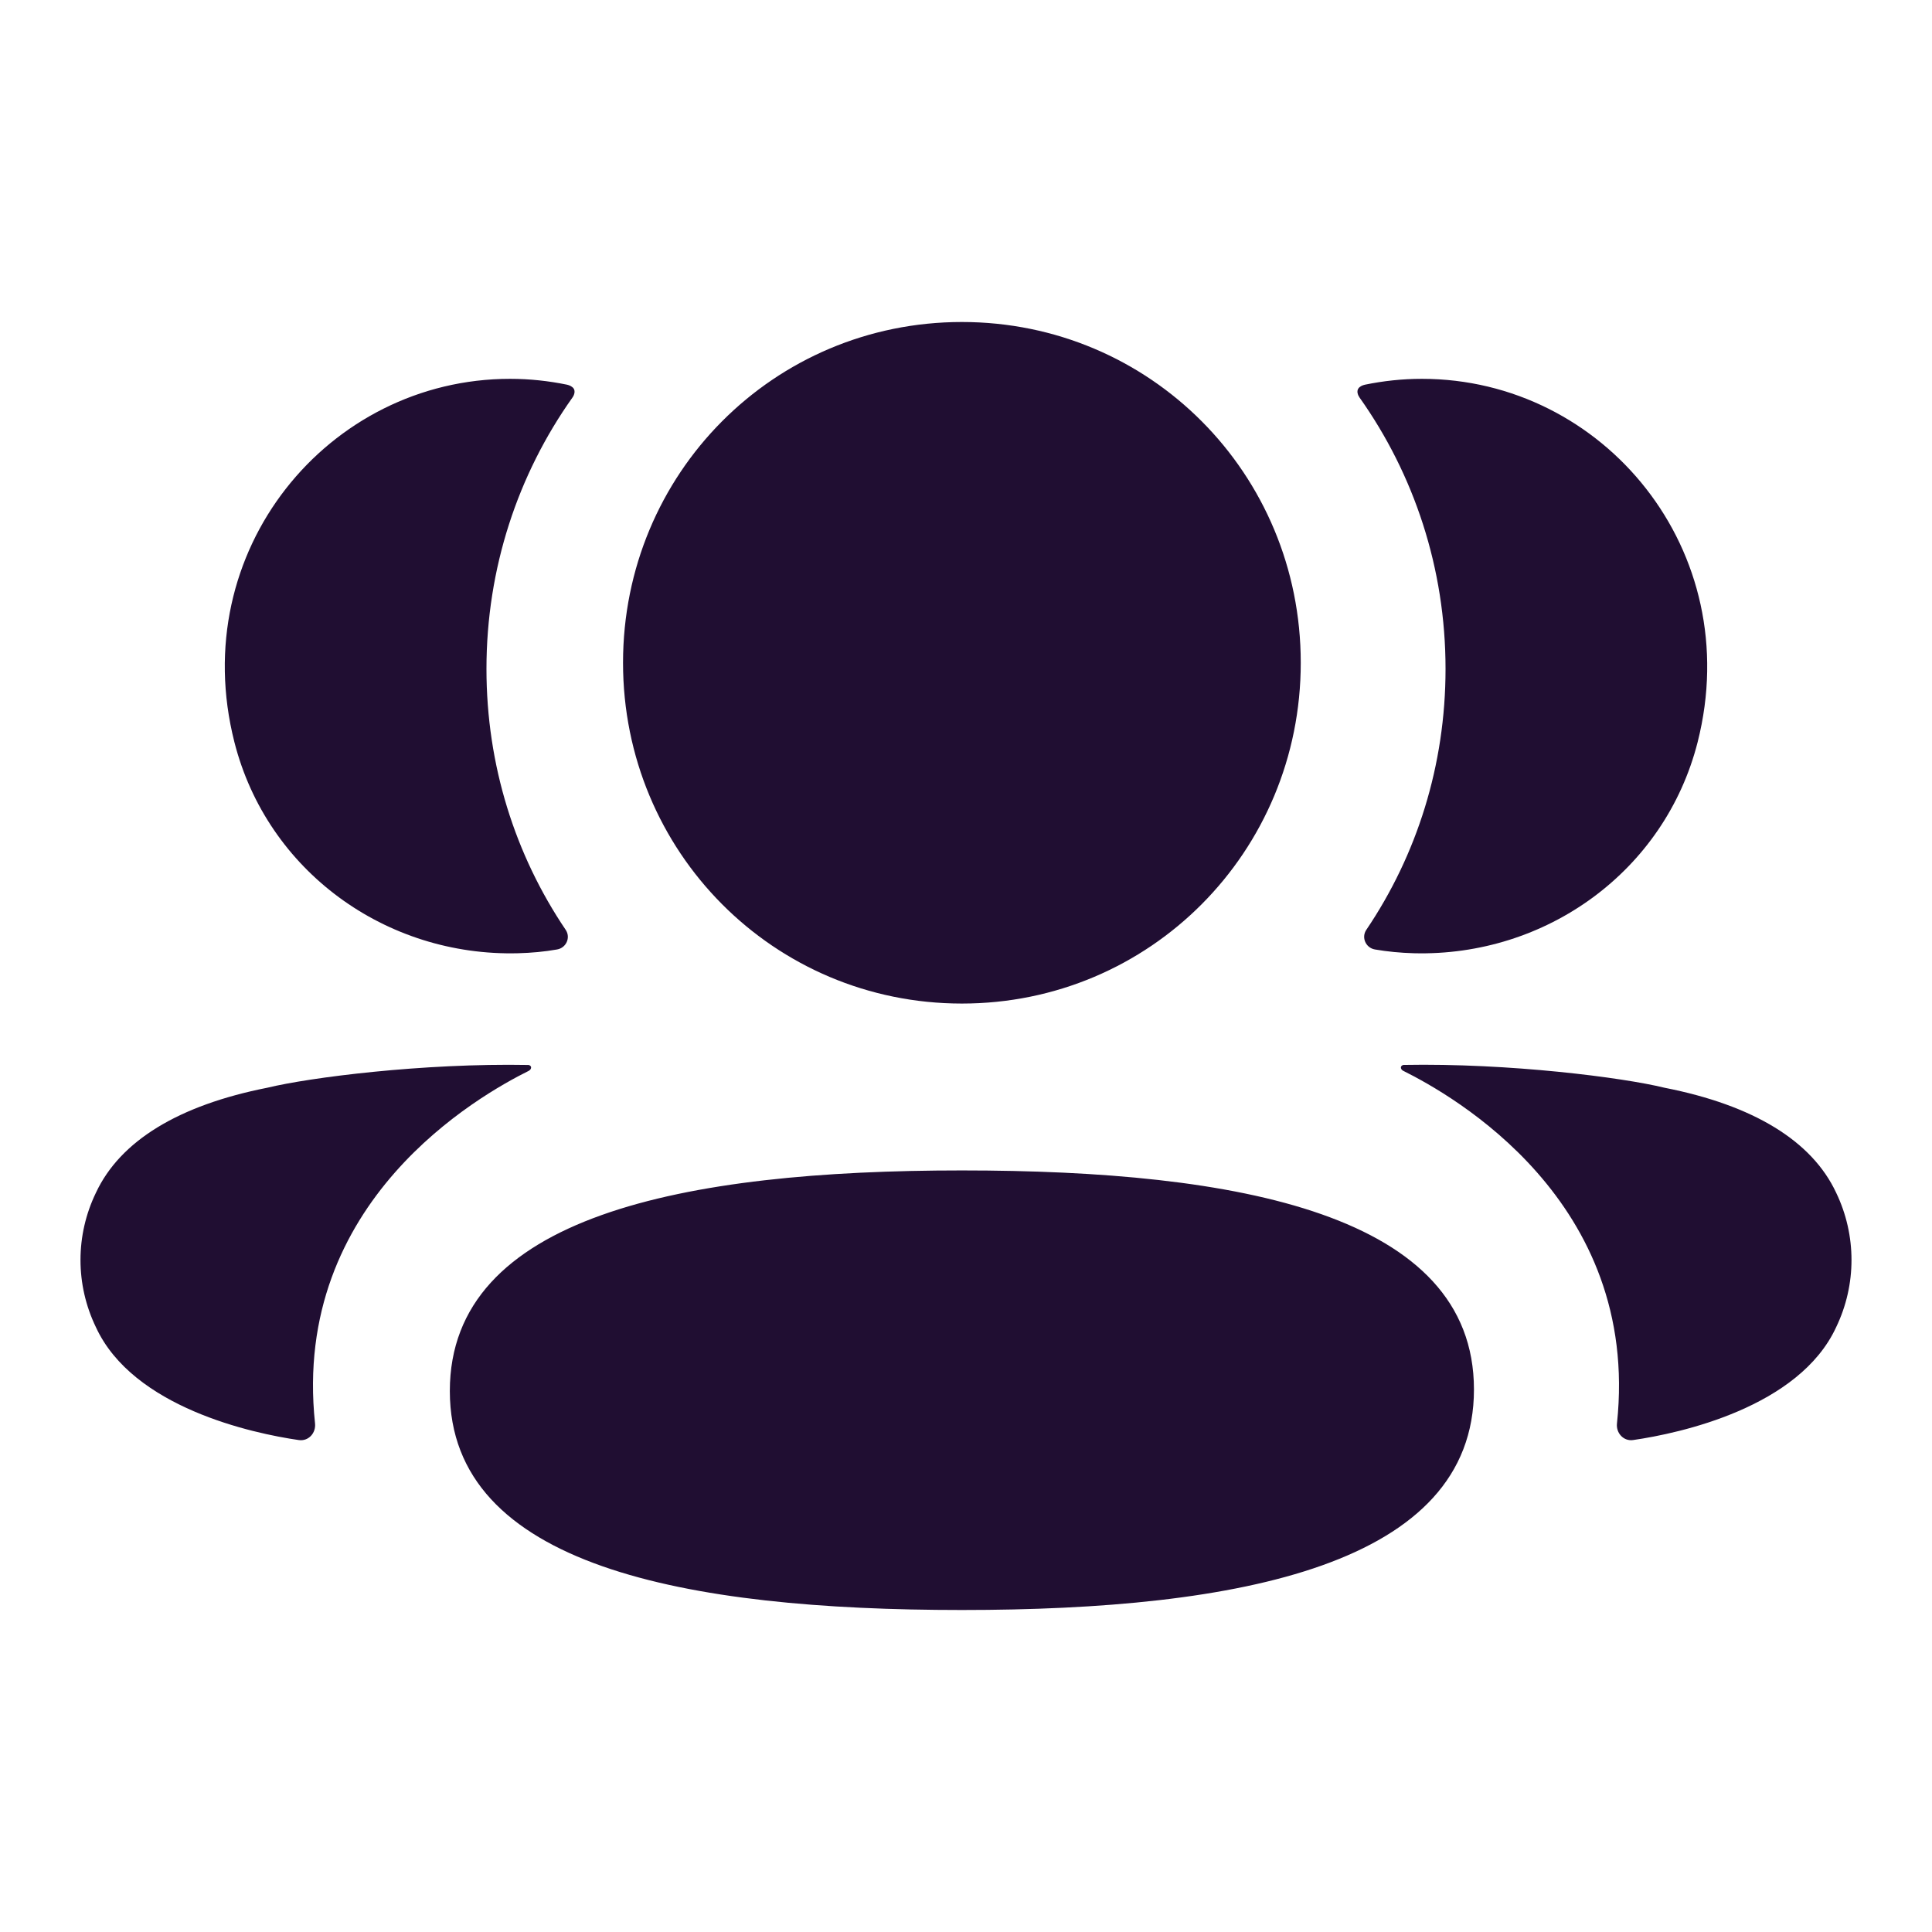 <svg width="48" height="48" viewBox="0 0 48 48" fill="none" xmlns="http://www.w3.org/2000/svg">
<path d="M23.898 29.079C30.76 29.079 36.62 30.167 36.62 34.521C36.62 38.872 30.798 40 23.898 40C17.036 40 11.176 38.912 11.176 34.56C11.176 30.207 16.998 29.079 23.898 29.079ZM34.87 26.458C37.494 26.409 40.314 26.769 41.356 27.025C43.565 27.459 45.017 28.345 45.619 29.633C46.127 30.691 46.127 31.917 45.619 32.973C44.698 34.97 41.731 35.611 40.577 35.777C40.339 35.813 40.148 35.606 40.173 35.367C40.762 29.831 36.075 27.207 34.863 26.604C34.811 26.577 34.8 26.535 34.806 26.51C34.809 26.492 34.831 26.463 34.87 26.458ZM12.637 26.454L13.131 26.459C13.171 26.464 13.19 26.493 13.194 26.509C13.199 26.536 13.188 26.576 13.138 26.604C11.924 27.208 7.238 29.832 7.827 35.365C7.852 35.607 7.662 35.812 7.424 35.778C6.271 35.612 3.303 34.971 2.383 32.974C1.872 31.916 1.872 30.691 2.383 29.634C2.985 28.346 4.435 27.46 6.643 27.024C7.687 26.77 10.506 26.41 13.131 26.459L12.637 26.454ZM23.898 8C28.57 8 32.317 11.764 32.317 16.466C32.317 21.165 28.57 24.933 23.898 24.933C19.226 24.933 15.479 21.165 15.479 16.466C15.479 11.764 19.226 8 23.898 8ZM35.327 9.412C39.84 9.412 43.384 13.682 42.177 18.439C41.362 21.642 38.412 23.769 35.126 23.683C34.797 23.674 34.473 23.643 34.159 23.589C33.932 23.549 33.817 23.292 33.946 23.101C35.2 21.246 35.914 19.014 35.914 16.618C35.914 14.118 35.133 11.788 33.778 9.877C33.735 9.817 33.703 9.725 33.745 9.657C33.781 9.601 33.848 9.572 33.91 9.558C34.367 9.464 34.836 9.412 35.327 9.412ZM12.672 9.412C13.162 9.412 13.632 9.464 14.09 9.558C14.151 9.572 14.219 9.603 14.255 9.657C14.296 9.725 14.266 9.817 14.223 9.876C12.867 11.787 12.086 14.118 12.086 16.618C12.086 19.014 12.801 21.246 14.054 23.101C14.183 23.292 14.069 23.549 13.841 23.589C13.526 23.645 13.204 23.674 12.874 23.683C9.588 23.769 6.639 21.642 5.824 18.439C4.615 13.682 8.159 9.412 12.672 9.412Z" fill="#200E32"/>
</svg>
